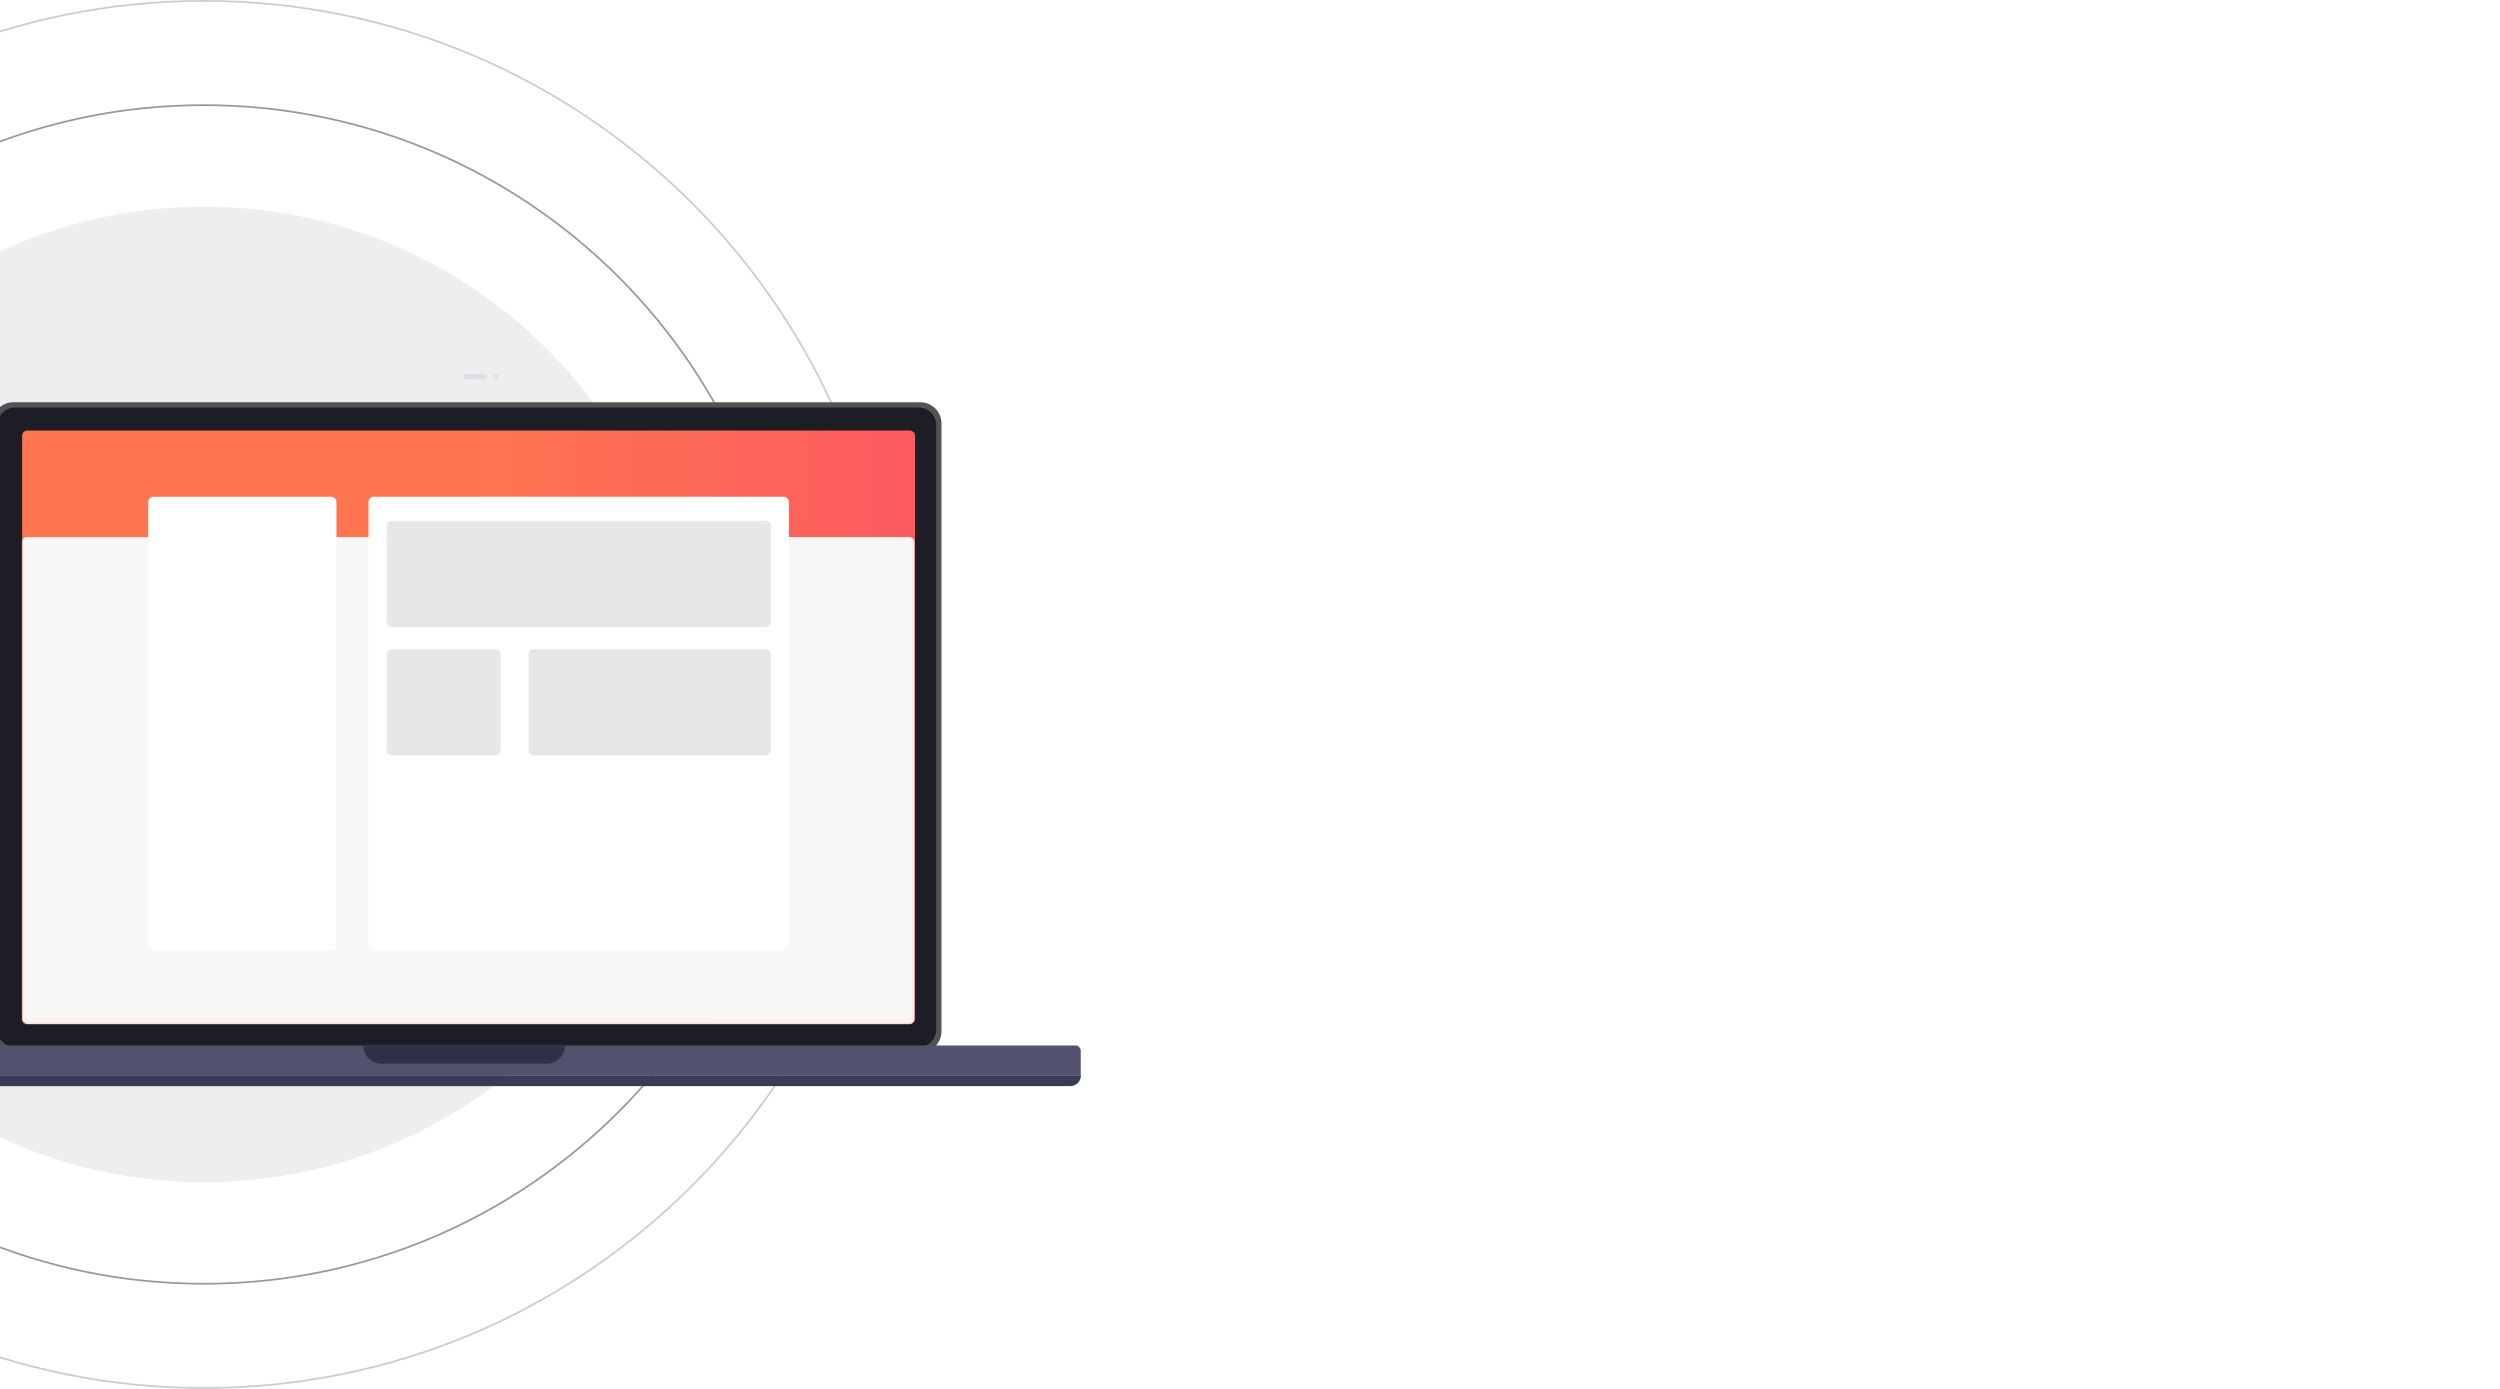 <svg width="1440" height="800" viewBox="0 0 1440 800" fill="none" xmlns="http://www.w3.org/2000/svg">
<g clip-path="url(#clip0_79_2)">
<rect width="1440" height="800" fill="white"/>
<path opacity="0.5" d="M455.401 401.018C455.401 587.923 304.091 739.44 117.439 739.44C-69.212 739.44 -220.523 587.923 -220.523 401.018V398.982C-220.523 212.076 -69.212 60.559 117.439 60.559C304.091 60.559 455.401 212.076 455.401 398.982V401.018Z" stroke="#2D2E40"/>
<path opacity="0.25" d="M515.371 401.018C515.371 621.089 337.211 799.491 117.439 799.491C-102.332 799.491 -280.492 621.089 -280.492 401.018V398.982C-280.492 178.912 -102.332 0.509 117.439 0.509C337.211 0.509 515.371 178.912 515.371 398.982V401.018Z" stroke="#2D2E40"/>
<path opacity="0.08" d="M396.957 401.018C396.957 555.601 271.813 680.916 117.439 680.916C-36.934 680.916 -162.078 555.601 -162.078 401.018V398.982C-162.078 244.399 -36.934 119.084 117.439 119.084C271.813 119.084 396.957 244.399 396.957 398.982V401.018Z" fill="#2D2E40"/>
<g filter="url(#filter0_d_79_2)">
<path d="M530.109 211.705H7.665C0.929 211.705 -4.532 217.173 -4.532 223.919V574.046C-4.532 580.792 0.929 586.26 7.665 586.26H530.109C536.845 586.26 542.306 580.792 542.306 574.046V223.919C542.306 217.173 536.845 211.705 530.109 211.705Z" fill="#535353"/>
<path d="M529.092 214.758H8.682C3.068 214.758 -1.483 219.315 -1.483 224.936V573.028C-1.483 578.649 3.068 583.206 8.682 583.206H529.092C534.706 583.206 539.257 578.649 539.257 573.028V224.936C539.257 219.315 534.706 214.758 529.092 214.758Z" fill="#1D1D25"/>
<path d="M524.01 227.99H15.797C14.113 227.99 12.747 229.357 12.747 231.043V566.791C12.747 568.477 14.113 569.844 15.797 569.844H524.01C525.694 569.844 527.06 568.477 527.06 566.791V231.043C527.06 229.357 525.694 227.99 524.01 227.99Z" fill="url(#paint0_linear_79_2)"/>
<mask id="mask0_79_2" style="mask-type:luminance" maskUnits="userSpaceOnUse" x="12" y="227" width="516" height="343">
<path d="M524.01 227.99H15.797C14.113 227.99 12.747 229.357 12.747 231.043V566.791C12.747 568.477 14.113 569.844 15.797 569.844H524.01C525.694 569.844 527.06 568.477 527.06 566.791V231.043C527.06 229.357 525.694 227.99 524.01 227.99Z" fill="white"/>
</mask>
<g mask="url(#mask0_79_2)">
<path d="M523.68 289.356H15.466C13.782 289.356 12.417 290.724 12.417 292.41V567.054C12.417 568.741 13.782 570.108 15.466 570.108H523.68C525.364 570.108 526.729 568.741 526.729 567.054V292.41C526.729 290.724 525.364 289.356 523.68 289.356Z" fill="#F9F6F6"/>
</g>
<mask id="mask1_79_2" style="mask-type:luminance" maskUnits="userSpaceOnUse" x="12" y="227" width="516" height="343">
<path d="M524.01 227.99H15.797C14.113 227.99 12.747 229.357 12.747 231.043V566.791C12.747 568.477 14.113 569.844 15.797 569.844H524.01C525.694 569.844 527.06 568.477 527.06 566.791V231.043C527.06 229.357 525.694 227.99 524.01 227.99Z" fill="white"/>
</mask>
<g mask="url(#mask1_79_2)">
<path d="M190.745 266.117H88.446C86.762 266.117 85.397 267.484 85.397 269.171V524.174C85.397 525.861 86.762 527.228 88.446 527.228H190.745C192.429 527.228 193.794 525.861 193.794 524.174V269.171C193.794 267.484 192.429 266.117 190.745 266.117Z" fill="white"/>
<path d="M451.36 266.117H215.294C213.61 266.117 212.245 267.484 212.245 269.171V524.174C212.245 525.861 213.61 527.228 215.294 527.228H451.36C453.044 527.228 454.409 525.861 454.409 524.174V269.171C454.409 267.484 453.044 266.117 451.36 266.117Z" fill="white"/>
<path d="M440.982 279.982H225.673C223.989 279.982 222.623 281.349 222.623 283.035V338.162C222.623 339.848 223.989 341.216 225.673 341.216H440.982C442.666 341.216 444.032 339.848 444.032 338.162V283.035C444.032 281.349 442.666 279.982 440.982 279.982Z" fill="#E7E7E7"/>
<path d="M285.304 353.924H225.673C223.989 353.924 222.623 355.291 222.623 356.977V412.104C222.623 413.79 223.989 415.157 225.673 415.157H285.304C286.988 415.157 288.354 413.79 288.354 412.104V356.977C288.354 355.291 286.988 353.924 285.304 353.924Z" fill="#E7E7E7"/>
<path d="M440.982 353.924H307.548C305.864 353.924 304.499 355.291 304.499 356.977V412.104C304.499 413.79 305.864 415.157 307.548 415.157H440.982C442.666 415.157 444.032 413.79 444.032 412.104V356.977C444.032 355.291 442.666 353.924 440.982 353.924Z" fill="#E7E7E7"/>
</g>
<g opacity="0.098">
<path d="M279.153 195.42H268.379C267.537 195.42 266.854 196.103 266.854 196.947C266.854 197.79 267.537 198.473 268.379 198.473H279.153C279.995 198.473 280.678 197.79 280.678 196.947C280.678 196.103 279.995 195.42 279.153 195.42Z" fill="#4A5166"/>
<path d="M285.658 195.42H285.455C284.613 195.42 283.93 196.103 283.93 196.947C283.93 197.79 284.613 198.473 285.455 198.473H285.658C286.5 198.473 287.183 197.79 287.183 196.947C287.183 196.103 286.5 195.42 285.658 195.42Z" fill="#4A5166"/>
</g>
<path d="M-84.83 582.188H619.453C620.262 582.188 621.037 582.51 621.609 583.083C622.181 583.655 622.502 584.432 622.502 585.242V599.598H-87.879V585.242C-87.879 584.432 -87.558 583.655 -86.986 583.083C-86.414 582.51 -85.638 582.188 -84.83 582.188V582.188Z" fill="#52526F"/>
<mask id="mask2_79_2" style="mask-type:luminance" maskUnits="userSpaceOnUse" x="-88" y="582" width="711" height="18">
<path d="M-84.83 582.188H619.453C620.262 582.188 621.037 582.51 621.609 583.083C622.181 583.655 622.502 584.432 622.502 585.242V599.598H-87.879V585.242C-87.879 584.432 -87.558 583.655 -86.986 583.083C-86.414 582.51 -85.638 582.188 -84.83 582.188V582.188Z" fill="white"/>
</mask>
<g mask="url(#mask2_79_2)">
<path d="M315.162 539.534H219.459C213.846 539.534 209.295 544.091 209.295 549.712V582.456C209.295 588.078 213.846 592.634 219.459 592.634H315.162C320.776 592.634 325.326 588.078 325.326 582.456V549.712C325.326 544.091 320.776 539.534 315.162 539.534Z" fill="#2F2F47"/>
</g>
<path d="M-87.879 599.491H622.604C622.604 601.111 621.961 602.664 620.817 603.809C619.674 604.955 618.123 605.598 616.505 605.598H-81.78C-83.398 605.598 -84.949 604.955 -86.093 603.809C-87.236 602.664 -87.879 601.111 -87.879 599.491Z" fill="#393A56"/>
</g>
</g>
<defs>
<filter id="filter0_d_79_2" x="-127.879" y="175.42" width="790.483" height="490.178" filterUnits="userSpaceOnUse" color-interpolation-filters="sRGB">
<feFlood flood-opacity="0" result="BackgroundImageFix"/>
<feColorMatrix in="SourceAlpha" type="matrix" values="0 0 0 0 0 0 0 0 0 0 0 0 0 0 0 0 0 0 127 0" result="hardAlpha"/>
<feOffset dy="20"/>
<feGaussianBlur stdDeviation="20"/>
<feColorMatrix type="matrix" values="0 0 0 0 0.422 0 0 0 0 0.554 0 0 0 0 0.894 0 0 0 0.243 0"/>
<feBlend mode="normal" in2="BackgroundImageFix" result="effect1_dropShadow_79_2"/>
<feBlend mode="normal" in="SourceGraphic" in2="effect1_dropShadow_79_2" result="shape"/>
</filter>
<linearGradient id="paint0_linear_79_2" x1="269.903" y1="227.99" x2="615.25" y2="228.417" gradientUnits="userSpaceOnUse">
<stop stop-color="#FE7550"/>
<stop offset="1" stop-color="#FC5265"/>
</linearGradient>
<clipPath id="clip0_79_2">
<rect width="1440" height="800" fill="white"/>
</clipPath>
</defs>
</svg>
